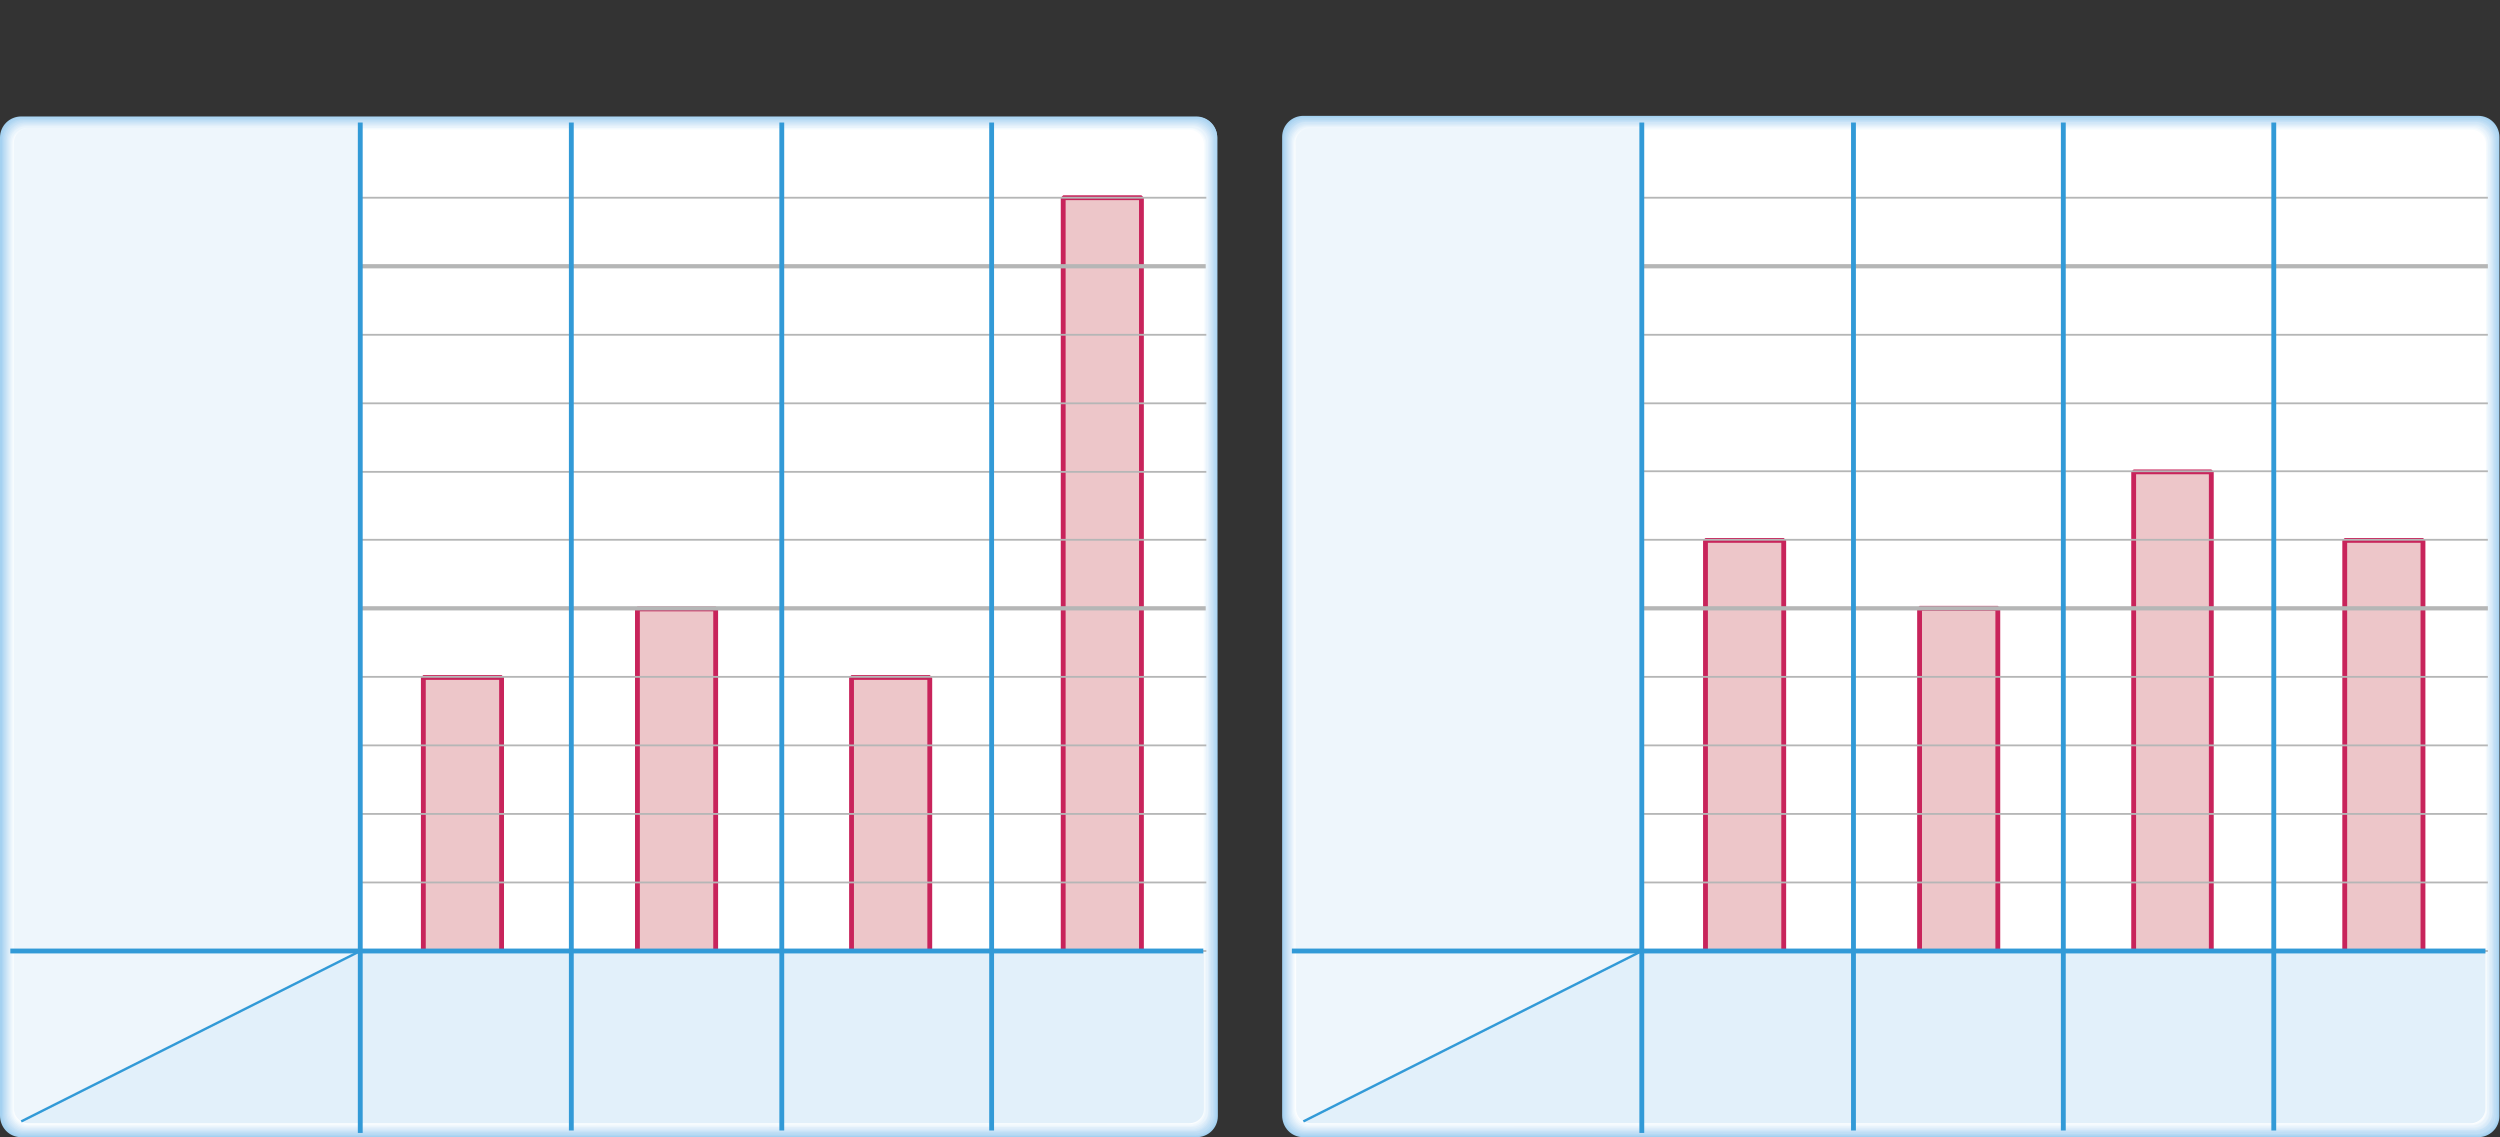<?xml version="1.0" encoding="utf-8"?>
<!-- Generator: Adobe Illustrator 24.2.3, SVG Export Plug-In . SVG Version: 6.00 Build 0)  -->
<svg version="1.1" id="Layer_1" xmlns="http://www.w3.org/2000/svg" xmlns:xlink="http://www.w3.org/1999/xlink" x="0px" y="0px"
	 width="412.2px" height="187.5px" viewBox="0 0 412.2 187.5" style="enable-background:new 0 0 412.2 187.5;" xml:space="preserve"
	>
<rect x="0" y="0" width="412.2" height="187.5" fill="#333333" stroke="none"/>
<g>
	<defs>
		<rect id="SVGID_1_" y="19.1" width="200.8" height="168.4"/>
	</defs>
	<clipPath id="SVGID_2_">
		<use xlink:href="#SVGID_1_"  style="overflow:visible;"/>
	</clipPath>
	<g style="clip-path:url(#SVGID_2_);">
		<path style="fill:#A4D1F0;" d="M200.8,184c0,2-1.6,3.5-3.5,3.5c0,0,0,0,0,0H3.5c-2,0-3.5-1.6-3.5-3.6c0,0,0,0,0,0V22.7
			c0-2,1.6-3.5,3.5-3.5h193.7c2,0,3.5,1.6,3.5,3.5L200.8,184z"/>
		<path style="fill:#AED5F2;" d="M3.7,187.3c-1.9,0-3.4-1.5-3.4-3.4c0,0,0,0,0,0V22.8c0-0.1,0-0.2,0-0.3c0.1-1.8,1.6-3.2,3.4-3.2
			h193.8c1.8,0.1,3.2,1.6,3.2,3.4l-0.1,161.1c0,0.1,0,0.2,0,0.3c-0.1,1.8-1.6,3.2-3.4,3.2L3.7,187.3z"/>
		<path style="fill:#B7DAF3;" d="M3.8,187.1c-1.8,0-3.3-1.5-3.3-3.3V22.7c0.1-1.8,1.6-3.1,3.3-3.1h193.6c1.7,0.1,3.1,1.6,3.1,3.3
			l-0.1,160.9c0,0.1,0,0.2,0,0.3c-0.1,1.7-1.6,3.1-3.3,3.1L3.8,187.1z"/>
		<path style="fill:#C0DEF5;" d="M3.9,186.9c-1.8,0-3.2-1.4-3.2-3.2V22.8c0.1-1.7,1.5-3,3.2-3h193.3c1.7,0.1,3,1.5,3,3.2l0,160.7
			c0,0.1,0,0.2,0,0.2c-0.1,1.7-1.5,3-3.2,3L3.9,186.9z"/>
		<path style="fill:#C8E2F6;" d="M4,186.7c-1.7,0-3.1-1.4-3.1-3.1V23.1c0-0.1,0-0.2,0-0.2C1,21.2,2.3,20,4,20h193
			c1.7,0.1,3,1.4,3,3.1v160.4c0,0.1,0,0.2,0,0.2c-0.1,1.6-1.5,2.9-3.1,2.9L4,186.7z"/>
		<path style="fill:#D1E7F8;" d="M4.1,186.5c-1.7,0-3-1.3-3-3V23.3c0-0.1,0-0.1,0-0.2c0.1-1.6,1.4-2.9,3-2.9h192.8
			c1.6,0.1,2.9,1.4,2.9,3l-0.1,160.2v0.2c-0.1,1.6-1.4,2.9-3,2.9L4.1,186.5z"/>
		<path style="fill:#D9EBF9;" d="M4.2,186.3c-1.6,0-2.9-1.3-2.9-2.9v-160c0-0.1,0-0.1,0-0.2c0.1-1.6,1.3-2.8,2.9-2.8h192.6
			c1.5,0.1,2.8,1.3,2.8,2.9l-0.1,160v0.2c-0.1,1.6-1.3,2.8-2.9,2.8L4.2,186.3z"/>
		<path style="fill:#E1EFFA;" d="M4.3,186.1c-1.5,0-2.8-1.2-2.8-2.8c0,0,0,0,0,0V23.5c0-0.1,0-0.1,0-0.2c0-1.5,1.3-2.7,2.8-2.7
			h192.4c1.5,0.1,2.7,1.3,2.7,2.8l-0.1,159.8v0.2c-0.1,1.5-1.3,2.7-2.8,2.7L4.3,186.1z"/>
		<path style="fill:#E9F4FC;" d="M4.4,185.9c-1.5,0-2.7-1.2-2.7-2.7l0,0V23.6c0-0.1,0-0.1,0-0.2c0-1.5,1.2-2.6,2.7-2.6h192.2
			c1.5,0,2.6,1.2,2.6,2.7v159.5v0.2c0,1.5-1.2,2.6-2.7,2.6L4.4,185.9z"/>
		<path style="fill:#F1F8FD;" d="M4.5,185.7c-1.4,0-2.6-1.1-2.6-2.6c0,0,0,0,0,0V23.6c0-1.4,1.2-2.5,2.6-2.5h191.9
			c1.4,0,2.5,1.2,2.5,2.6l-0.1,159.3v0.2c0,1.4-1.2,2.5-2.6,2.5L4.5,185.7z"/>
		<path style="fill:#F8FCFE;" d="M4.6,185.5c-1.4,0-2.5-1.1-2.5-2.5c0,0,0,0,0,0V23.7c0-1.4,1.1-2.5,2.5-2.5c0,0,0,0,0,0h191.7
			c1.3,0,2.4,1.1,2.4,2.5l-0.1,159.1v0.2c0,1.4-1.1,2.5-2.5,2.4L4.6,185.5z"/>
		<path style="fill:#FFFFFF;" d="M198.4,182.9c0,1.3-1,2.4-2.3,2.4c0,0,0,0,0,0H4.7c-1.3,0-2.4-1-2.4-2.3c0,0,0,0,0,0v-159
			c0-1.3,1-2.4,2.3-2.4c0,0,0,0,0,0h191.4c1.3,0,2.4,1.1,2.4,2.4c0,0,0,0,0,0L198.4,182.9z"/>
		<path style="fill:#E2F0FA;" d="M59.4,156.8v28.4h136.7c1.3,0,2.4-1,2.4-2.3c0,0,0,0,0,0v-26.1H59.4z"/>
		<path style="fill:#E2F0FA;" d="M3.5,184.9c0.4,0.2,0.8,0.3,1.2,0.3h54.7v-28.4L3.5,184.9z"/>
		<path style="fill:#EEF6FC;" d="M59.4,21.1H4.7c-1.3,0-2.4,1.1-2.4,2.4v133.3h57L59.4,21.1z"/>
		<path style="fill:#EEF6FC;" d="M2.3,156.8v26.1c0,0.8,0.5,1.6,1.2,2l55.8-28.1L2.3,156.8z"/>
		<path style="fill:#FFFFFF;" d="M198.4,156.8l0.1-133c0-1.3-1.1-2.4-2.4-2.4l0,0H59.4v135.4H198.4z"/>
	</g>
</g>

<g>
	<defs>
		<rect id="SVGID_3_" y="19.1" width="200.8" height="168.4"/>
	</defs>
	<clipPath id="SVGID_4_">
		<use xlink:href="#SVGID_3_"  style="overflow:visible;"/>
	</clipPath>
	<g style="clip-path:url(#SVGID_4_);">
		<polyline style="fill:#EDC6C9;" points="69.8,156.8 69.8,111.7 82.7,111.7 82.7,156.8 		"/>
		<polyline style="fill:none;stroke:#C8245B;stroke-width:0.8;stroke-linejoin:bevel;" points="69.8,156.8 69.8,111.7 82.7,111.7
			82.7,156.8 		"/>
		<polyline style="fill:#EDC6C9;" points="105.1,156.8 105.1,100.4 118,100.4 118,156.8 		"/>
		<polyline style="fill:none;stroke:#C8245B;stroke-width:0.8;stroke-linejoin:bevel;" points="105.1,156.8 105.1,100.4 118,100.4
			118,156.8 		"/>
		<polyline style="fill:#EDC6C9;" points="140.4,156.8 140.4,111.7 153.3,111.7 153.3,156.8 		"/>
		<polyline style="fill:none;stroke:#C8245B;stroke-width:0.8;stroke-linejoin:bevel;" points="140.4,156.8 140.4,111.7
			153.3,111.7 153.3,156.8 		"/>
		<polyline style="fill:#EDC6C9;" points="175.3,156.8 175.3,32.6 188.2,32.6 188.2,156.8 		"/>
		<polyline style="fill:none;stroke:#C8245B;stroke-width:0.8;stroke-linejoin:bevel;" points="175.3,156.8 175.3,32.6 188.2,32.6
			188.2,156.8 		"/>
		<line style="fill:none;stroke:#B5B6B6;stroke-width:0.7;" x1="59.4" y1="43.9" x2="198.8" y2="43.9"/>
		<path style="fill:none;stroke:#B5B6B6;stroke-width:0.3;" d="M59.4,111.6h139.5 M59.4,89h139.5 M59.4,77.8h139.5 M59.4,122.9
			h139.5 M59.4,66.5h139.5 M59.4,32.6h139.5 M59.4,55.2h139.5"/>
		<line style="fill:none;stroke:#B5B6B6;stroke-width:0.7;" x1="59.4" y1="100.3" x2="198.8" y2="100.3"/>
		<path style="fill:none;stroke:#B5B6B6;stroke-width:0.3;" d="M59.4,156.8h139.5 M59.4,145.5h139.5 M59.4,134.2h139.5"/>
		<path style="fill:none;stroke:#329AD7;stroke-width:0.8;" d="M59.4,20.2v166.6 M198.4,156.8H1.7"/>
		<line style="fill:none;stroke:#329AD7;stroke-width:0.4;" x1="59.4" y1="156.8" x2="3.5" y2="184.9"/>
		<path style="fill:none;stroke:#329AD7;stroke-width:0.8;" d="M163.5,20.2v166.2 M128.9,20.2v166.2 M94.2,20.2v166.2"/>
	</g>
</g>



<g>
	<defs>
		<rect id="SVGID_5_" x="211.4" y="19.1" width="200.8" height="168.4"/>
	</defs>
	<clipPath id="SVGID_6_">
		<use xlink:href="#SVGID_5_"  style="overflow:visible;"/>
	</clipPath>
	<g style="clip-path:url(#SVGID_6_);">
		<path style="fill:#A4D1F0;" d="M412.1,184c0,2-1.6,3.5-3.5,3.5l0,0H214.9c-2,0-3.5-1.6-3.5-3.6V22.6c0-2,1.6-3.5,3.5-3.5h193.7
			c2,0,3.5,1.6,3.5,3.5L412.1,184z"/>
		<path style="fill:#AED5F2;" d="M215,187.3c-1.9,0-3.4-1.5-3.4-3.4l0,0V22.8c0-0.1,0-0.2,0-0.3c0.1-1.8,1.6-3.2,3.4-3.2h193.8
			c1.8,0.1,3.2,1.6,3.2,3.4l-0.1,161.1c0,0.1,0,0.2,0,0.3c-0.1,1.8-1.6,3.2-3.4,3.2L215,187.3z"/>
		<path style="fill:#B7DAF3;" d="M215.1,187.1c-1.8,0-3.3-1.5-3.3-3.3l0,0V22.9c0-0.1,0-0.2,0-0.3c0.1-1.7,1.6-3.1,3.3-3.1h193.6
			c1.7,0.1,3.1,1.6,3.1,3.3l0,160.9c0,0.1,0,0.2,0,0.3c-0.1,1.7-1.6,3.1-3.3,3.1H215.1z"/>
		<path style="fill:#C0DEF5;" d="M215.2,186.9c-1.8,0-3.2-1.4-3.2-3.2V22.8c0.1-1.7,1.5-3,3.2-3h193.3c1.7,0.1,3,1.5,3,3.2l0,160.7
			c0,0.1,0,0.2,0,0.3c-0.1,1.7-1.5,3-3.2,3L215.2,186.9z"/>
		<path style="fill:#C8E2F6;" d="M215.3,186.7c-1.7,0-3.1-1.4-3.1-3.1c0,0,0,0,0,0V22.9c0.1-1.6,1.5-2.9,3.1-2.9h193.1
			c1.7,0.1,2.9,1.5,2.9,3.1l-0.1,160.4c0,0.1,0,0.2,0,0.2c-0.1,1.6-1.4,2.9-3.1,2.9L215.3,186.7z"/>
		<path style="fill:#D1E7F8;" d="M215.4,186.5c-1.7,0-3-1.3-3-3V23c0.1-1.6,1.4-2.9,3-2.9h192.8c1.6,0.1,2.9,1.4,2.9,3l-0.1,160.2
			v0.2c-0.1,1.6-1.4,2.9-3,2.9L215.4,186.5z"/>
		<path style="fill:#D9EBF9;" d="M215.5,186.3c-1.6,0-2.9-1.3-2.9-2.9c0,0,0,0,0,0V23.2c0.1-1.6,1.3-2.8,2.9-2.8h192.6
			c1.5,0.1,2.8,1.3,2.8,2.9v160v0.2c-0.1,1.6-1.3,2.8-2.9,2.8H215.5z"/>
		<path style="fill:#E1EFFA;" d="M215.6,186.1c-1.5,0-2.8-1.2-2.8-2.8c0,0,0,0,0,0v-160c0-1.5,1.3-2.7,2.8-2.7H408
			c1.5,0,2.7,1.3,2.7,2.8l-0.1,159.8c0,0.1,0,0.1,0,0.2c-0.1,1.5-1.3,2.7-2.8,2.7H215.6z"/>
		<path style="fill:#E9F4FC;" d="M215.7,185.9c-1.5,0-2.7-1.2-2.7-2.7l0,0V23.6c0-0.1,0-0.1,0-0.2c0-1.5,1.2-2.6,2.7-2.6h192.2
			c1.5,0,2.6,1.2,2.6,2.7l-0.1,159.6v0.2c0,1.5-1.2,2.6-2.7,2.6H215.7z"/>
		<path style="fill:#F1F8FD;" d="M215.8,185.7c-1.4,0-2.6-1.2-2.6-2.6V23.6c0-1.4,1.2-2.6,2.6-2.6h191.9c1.4,0,2.5,1.2,2.5,2.6
			l-0.1,159.3v0.2c0,1.4-1.2,2.5-2.6,2.5L215.8,185.7z"/>
		<path style="fill:#F8FCFE;" d="M215.9,185.4c-1.4,0-2.5-1.1-2.5-2.5V23.9c0-0.1,0-0.1,0-0.2c0-1.4,1.1-2.5,2.5-2.5c0,0,0,0,0,0
			h191.7c1.4,0,2.4,1.1,2.4,2.5L410,182.8v0.2c0,1.4-1.1,2.5-2.5,2.4h0L215.9,185.4z"/>
		<path style="fill:#FFFFFF;" d="M409.8,182.9c0,1.3-1.1,2.4-2.4,2.4H216c-1.3,0-2.4-1.1-2.4-2.4l0,0v-159c0-1.3,1-2.4,2.3-2.4
			c0,0,0,0,0,0h191.5c1.3,0,2.4,1.1,2.4,2.4L409.8,182.9z"/>
		<path style="fill:#E2F0FA;" d="M270.7,156.8v28.4h136.7c1.3,0,2.4-1.1,2.4-2.4v-26.1H270.7z"/>
		<path style="fill:#E2F0FA;" d="M214.9,184.9c0.4,0.2,0.8,0.3,1.2,0.3h54.7v-28.4L214.9,184.9z"/>
		<path style="fill:#EEF6FC;" d="M270.7,21.1H216c-1.3,0-2.4,1.1-2.4,2.4c0,0,0,0,0,0v133.3h57L270.7,21.1z"/>
		<path style="fill:#EEF6FC;" d="M213.7,156.8v26.1c0,0.8,0.5,1.6,1.2,2l55.9-28.1L213.7,156.8z"/>
		<path style="fill:#FFFFFF;" d="M409.8,156.8l0.1-133c0-1.3-1.1-2.4-2.4-2.4H270.7v135.4H409.8z"/>
	</g>
</g>

<g>
	<defs>
		<rect id="SVGID_7_" x="211.4" y="19.1" width="200.8" height="168.4"/>
	</defs>
	<clipPath id="SVGID_8_">
		<use xlink:href="#SVGID_7_"  style="overflow:visible;"/>
	</clipPath>
	<g style="clip-path:url(#SVGID_8_);">
		<polyline style="fill:#EDC6C9;" points="281.2,156.8 281.2,89.1 294.1,89.1 294.1,156.8 		"/>
		<polyline style="fill:none;stroke:#C8245B;stroke-width:0.8;stroke-linejoin:bevel;" points="281.2,156.8 281.2,89.1 294.1,89.1
			294.1,156.8 		"/>
		<polyline style="fill:#EDC6C9;" points="316.5,156.8 316.5,100.3 329.4,100.3 329.4,156.8 		"/>
		<polyline style="fill:none;stroke:#C8245B;stroke-width:0.8;stroke-linejoin:bevel;" points="316.5,156.8 316.5,100.3
			329.4,100.3 329.4,156.8 		"/>
		<polyline style="fill:#EDC6C9;" points="351.8,156.8 351.8,77.8 364.6,77.8 364.6,156.8 		"/>
		<polyline style="fill:none;stroke:#C8245B;stroke-width:0.8;stroke-linejoin:bevel;" points="351.8,156.8 351.8,77.8 364.6,77.8
			364.6,156.8 		"/>
		<polyline style="fill:#EDC6C9;" points="386.6,156.8 386.6,89.1 399.5,89.1 399.5,156.8 		"/>
		<polyline style="fill:none;stroke:#C8245B;stroke-width:0.8;stroke-linejoin:bevel;" points="386.6,156.8 386.6,89.1 399.5,89.1
			399.5,156.8 		"/>
		<line style="fill:none;stroke:#B5B6B6;stroke-width:0.7;" x1="270.7" y1="43.9" x2="410.2" y2="43.9"/>
		<path style="fill:none;stroke:#B5B6B6;stroke-width:0.3;" d="M270.7,111.6h139.5 M270.7,89h139.5 M270.7,77.7h139.5 M270.7,122.9
			h139.5 M270.7,66.5h139.5 M270.7,32.6h139.5 M270.7,55.2h139.5"/>
		<line style="fill:none;stroke:#B5B6B6;stroke-width:0.7;" x1="270.7" y1="100.3" x2="410.2" y2="100.3"/>
		<path style="fill:none;stroke:#B5B6B6;stroke-width:0.3;" d="M270.7,156.8h139.5 M270.7,145.5h139.5 M270.7,134.2h139.4"/>
	</g>
</g>
<g>
	<defs>
		<rect id="SVGID_9_" x="211.4" y="19.1" width="200.8" height="168.4"/>
	</defs>
	<clipPath id="SVGID_10_">
		<use xlink:href="#SVGID_9_"  style="overflow:visible;"/>
	</clipPath>
	<g style="clip-path:url(#SVGID_10_);">
		<path style="fill:none;stroke:#329AD7;stroke-width:0.8;" d="M270.7,20.2v166.6 M409.8,156.8H213"/>
		<line style="fill:none;stroke:#329AD7;stroke-width:0.4;" x1="270.7" y1="156.8" x2="214.9" y2="184.9"/>
		<path style="fill:none;stroke:#329AD7;stroke-width:0.8;" d="M374.9,20.2v166.2 M340.2,20.2v166.2 M305.6,20.2v166.2"/>
	</g>
</g>

</svg>
